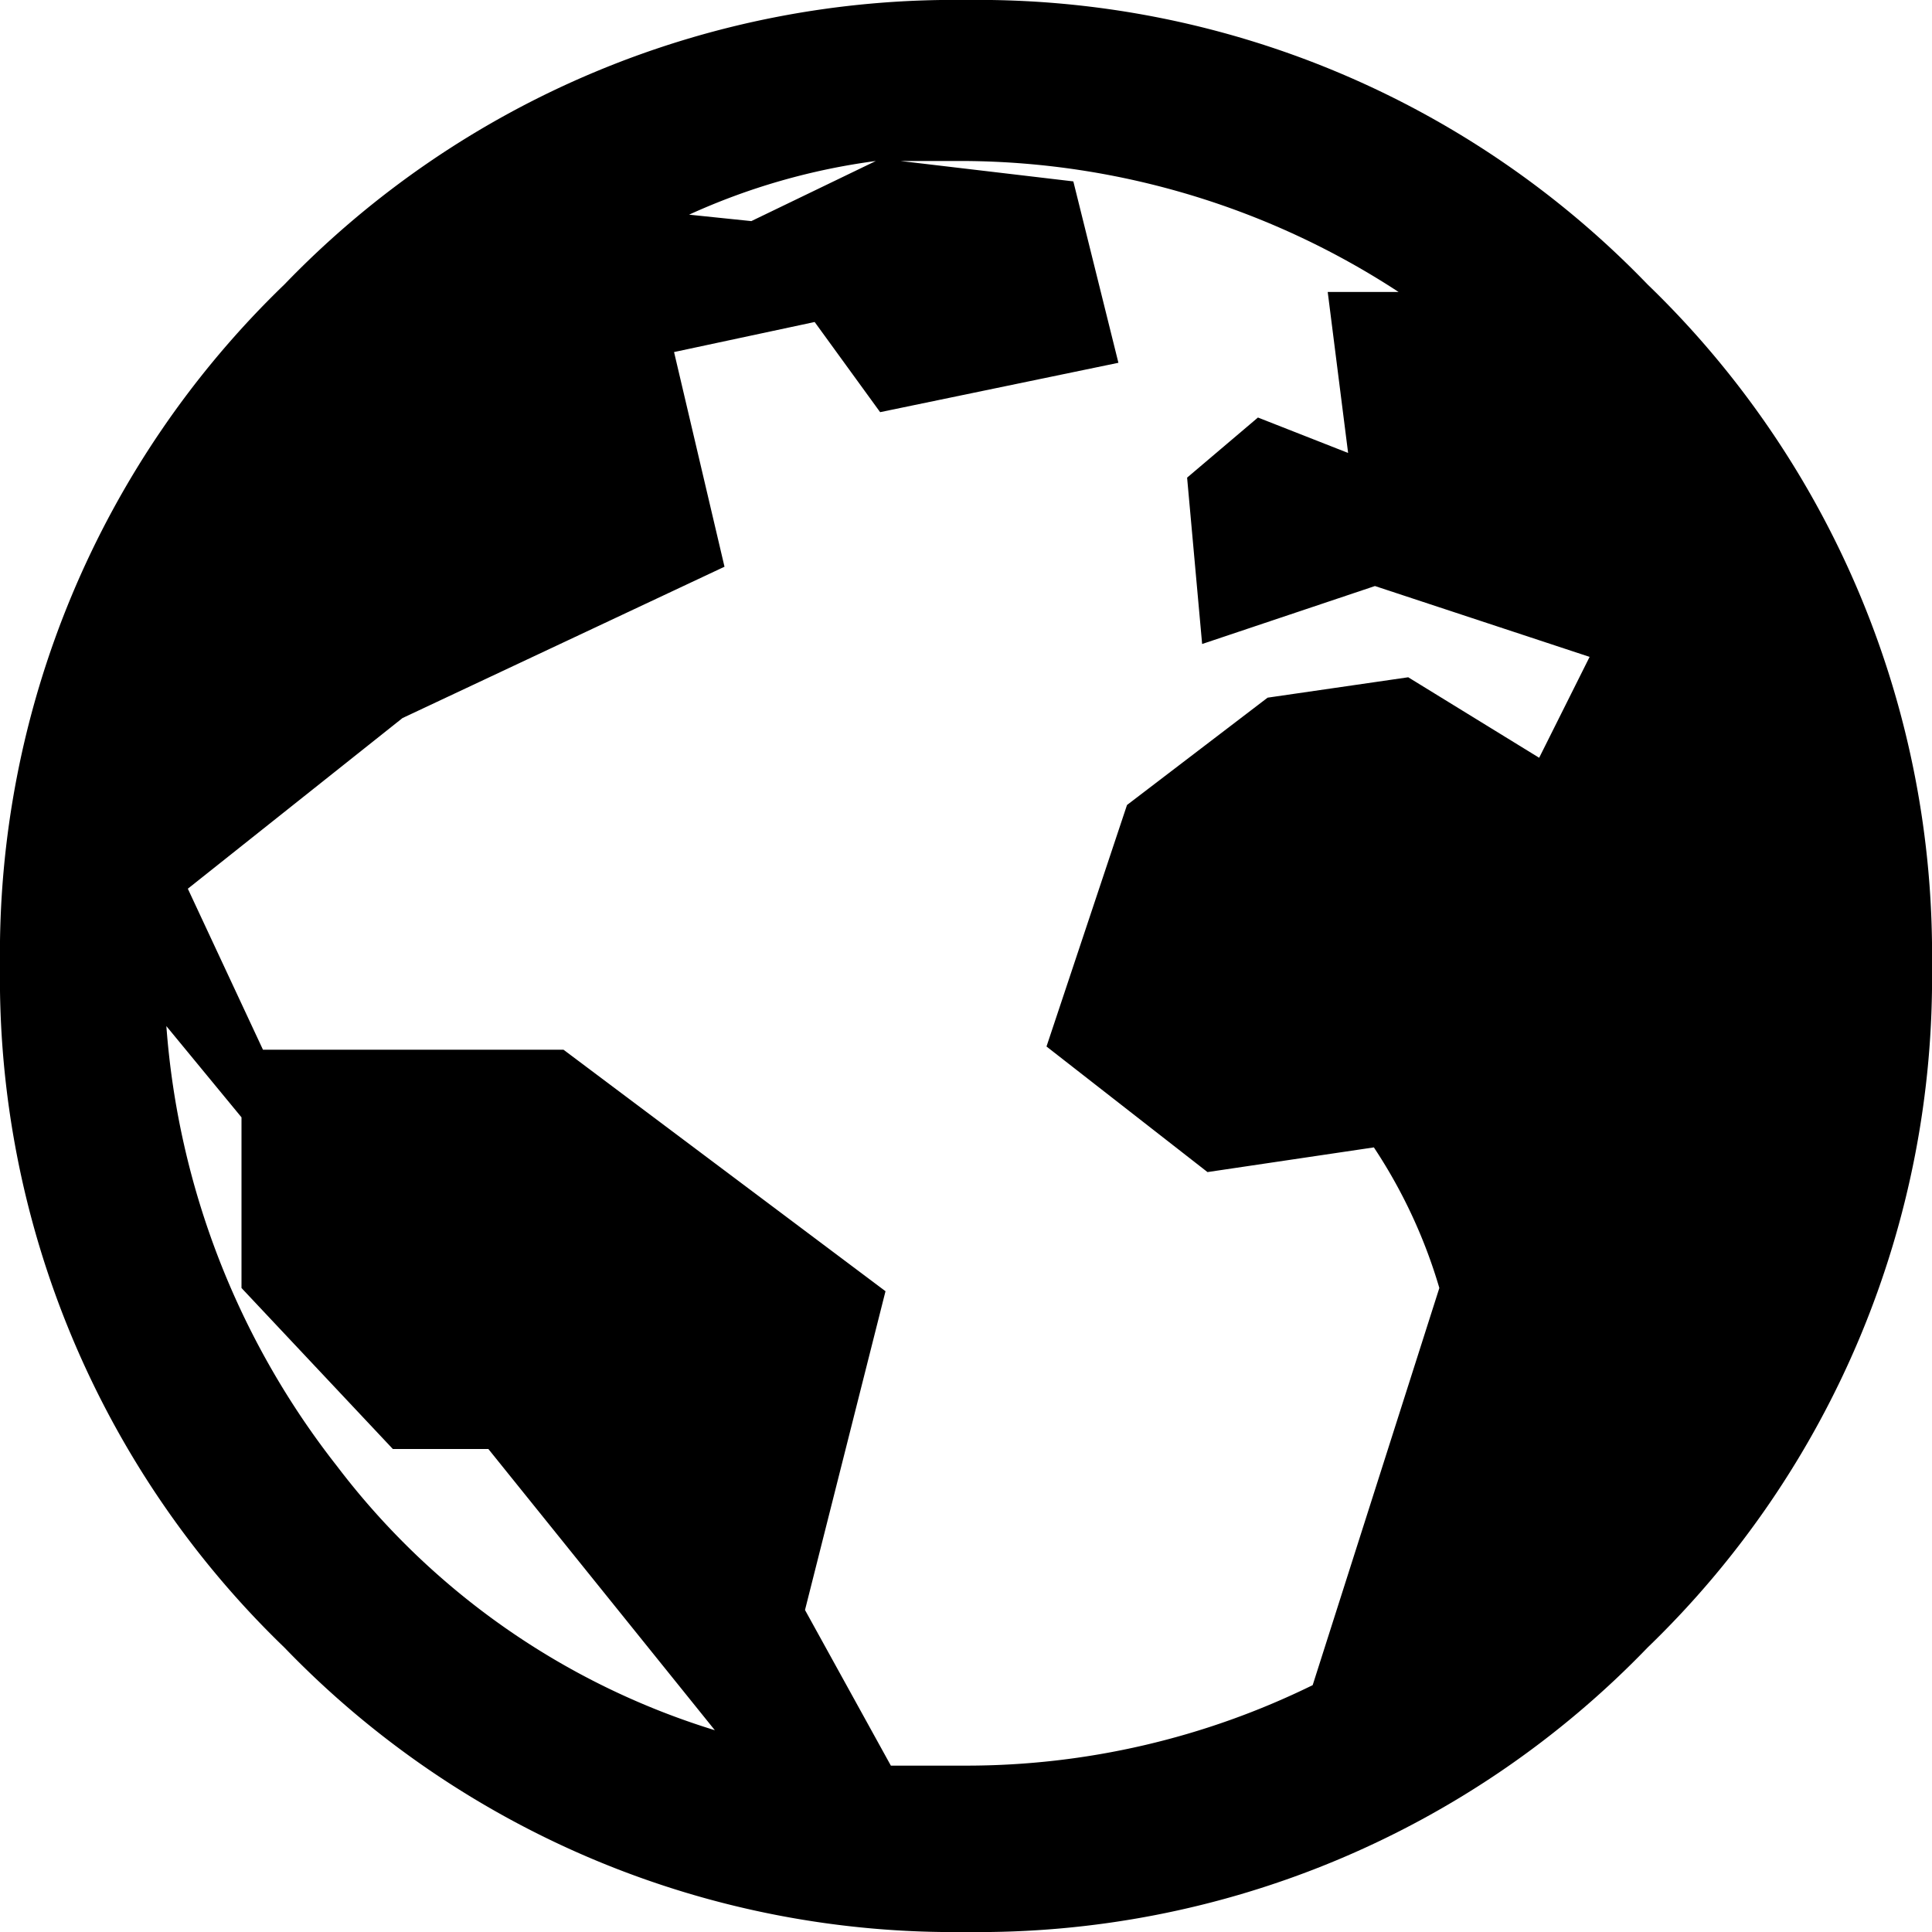 <svg xmlns="http://www.w3.org/2000/svg" viewBox="0 0 18 18"><path d="M2.65 2.65A8.66 8.66 0 0 1 9 0a8.66 8.66 0 0 1 6.35 2.65A8.67 8.67 0 0 1 18 9a8.67 8.67 0 0 1-2.65 6.35A8.66 8.66 0 0 1 9 18a8.66 8.66 0 0 1-6.35-2.65A8.66 8.66 0 0 1 0 9a8.66 8.66 0 0 1 2.65-6.35zm-1.1 6.91a7.53 7.53 0 0 0 1.59 4.1 7 7 0 0 0 3.52 2.46L4.55 13.5h-.89L2.25 12v-1.59zM9 1.5h-.61l1.61.19.42 1.69-2.22.46L7.59 3l-1.31.28.47 2-3 1.41-2 1.59.7 1.5h2.8l3 2.25L7.5 15l.8 1.45H9a7.32 7.32 0 0 0 3.23-.75l1.18-3.7a4.83 4.83 0 0 0-.61-1.31l-1.55.23-1.5-1.17.75-2.25 1.31-1 1.31-.19 1.22.75.47-.94-2-.66L11.2 6l-.14-1.55.66-.56.84.33-.19-1.5h.66A7.47 7.47 0 0 0 9 1.5zm-.84 0a6.13 6.13 0 0 0-1.74.5l.58.06z"/></svg>
